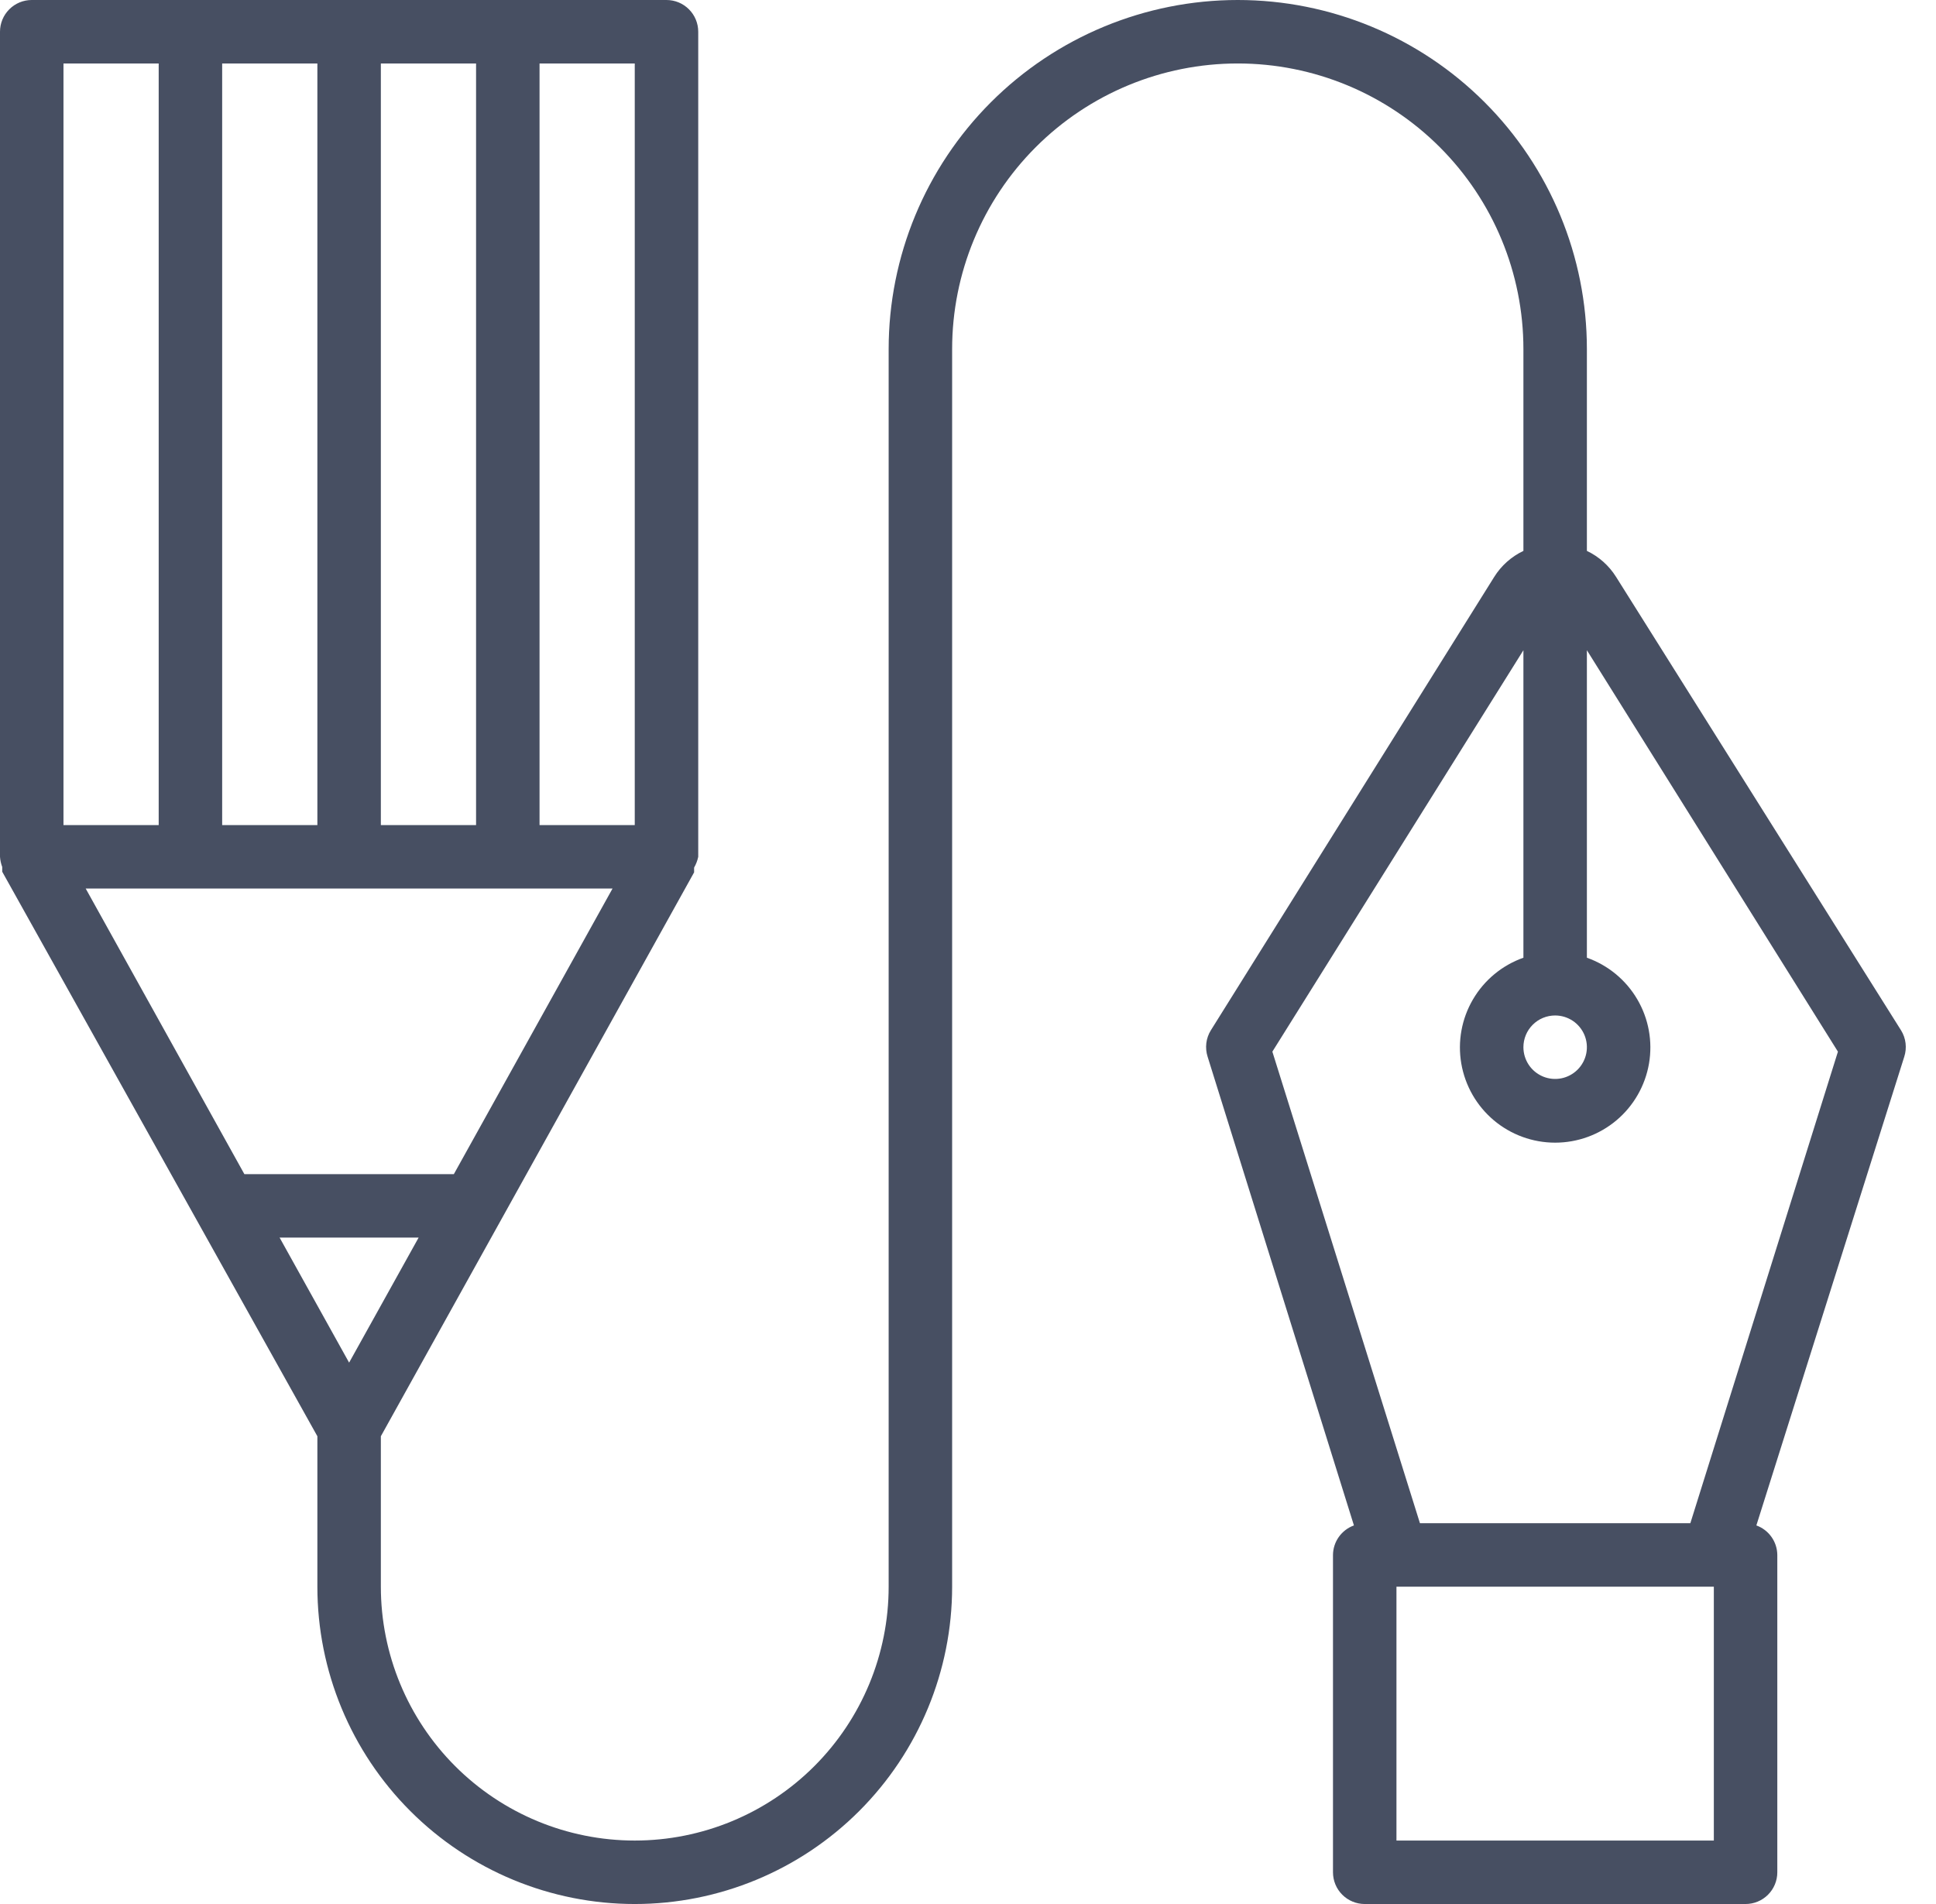 <svg  width="61" height="60" viewBox="0 0 61 60" fill="#474F62" xmlns="http://www.w3.org/2000/svg">
<path d="M50.92 18.18C50.698 17.825 50.379 17.54 50 17.36V11C50 8.083 48.841 5.285 46.778 3.222C44.715 1.159 41.917 0 39 0C36.083 0 33.285 1.159 31.222 3.222C29.159 5.285 28 8.083 28 11V50C28 52.122 27.157 54.157 25.657 55.657C24.157 57.157 22.122 58 20 58C17.878 58 15.843 57.157 14.343 55.657C12.843 54.157 12 52.122 12 50V45.26L21.87 27.49V27.42V27.34C21.931 27.234 21.975 27.12 22 27V1C22 0.735 21.895 0.48 21.707 0.293C21.52 0.105 21.265 0 21 0H1C0.735 0 0.48 0.105 0.293 0.293C0.105 0.48 0 0.735 0 1V27C0.008 27.11 0.031 27.217 0.07 27.32V27.4V27.47L10 45.26V50C10 52.652 11.054 55.196 12.929 57.071C14.804 58.946 17.348 60 20 60C22.652 60 25.196 58.946 27.071 57.071C28.946 55.196 30 52.652 30 50V11C30 8.613 30.948 6.324 32.636 4.636C34.324 2.948 36.613 2 39 2C41.387 2 43.676 2.948 45.364 4.636C47.052 6.324 48 8.613 48 11V17.36C47.621 17.54 47.302 17.825 47.08 18.18L38.15 32.47C38.074 32.593 38.026 32.731 38.009 32.874C37.992 33.017 38.006 33.163 38.05 33.3L42.66 48.07C42.468 48.139 42.302 48.266 42.184 48.432C42.066 48.598 42.002 48.796 42 49V59C42 59.265 42.105 59.52 42.293 59.707C42.48 59.895 42.735 60 43 60H55C55.265 60 55.52 59.895 55.707 59.707C55.895 59.52 56 59.265 56 59V49C55.998 48.796 55.934 48.598 55.816 48.432C55.698 48.266 55.532 48.139 55.34 48.07L60 33.3C60.044 33.163 60.058 33.017 60.041 32.874C60.024 32.731 59.976 32.593 59.9 32.47L50.92 18.18ZM17 2H20V26H17V2ZM12 2H15V26H12V2ZM7 2H10V26H7V2ZM2 2H5V26H2V2ZM2.7 28H19.3L14.3 37H7.7L2.7 28ZM8.81 39H13.19L11 42.94L8.81 39ZM49 32C49.198 32 49.391 32.059 49.556 32.169C49.72 32.278 49.848 32.435 49.924 32.617C50 32.8 50.019 33.001 49.981 33.195C49.942 33.389 49.847 33.567 49.707 33.707C49.567 33.847 49.389 33.942 49.195 33.981C49.001 34.019 48.8 34 48.617 33.924C48.435 33.848 48.278 33.72 48.169 33.556C48.059 33.391 48 33.198 48 33C48 32.735 48.105 32.48 48.293 32.293C48.48 32.105 48.735 32 49 32ZM54 58H44V50H54V58ZM53.26 48H44.74L40.09 33.14L48 20.49V30.18C47.333 30.416 46.77 30.88 46.412 31.491C46.054 32.101 45.923 32.818 46.043 33.516C46.163 34.213 46.525 34.846 47.066 35.302C47.607 35.758 48.292 36.008 49 36.008C49.708 36.008 50.393 35.758 50.934 35.302C51.475 34.846 51.837 34.213 51.957 33.516C52.077 32.818 51.946 32.101 51.588 31.491C51.23 30.88 50.667 30.416 50 30.18V20.49L57.91 33.14L53.26 48Z" fill="#474F62"/>
</svg>

